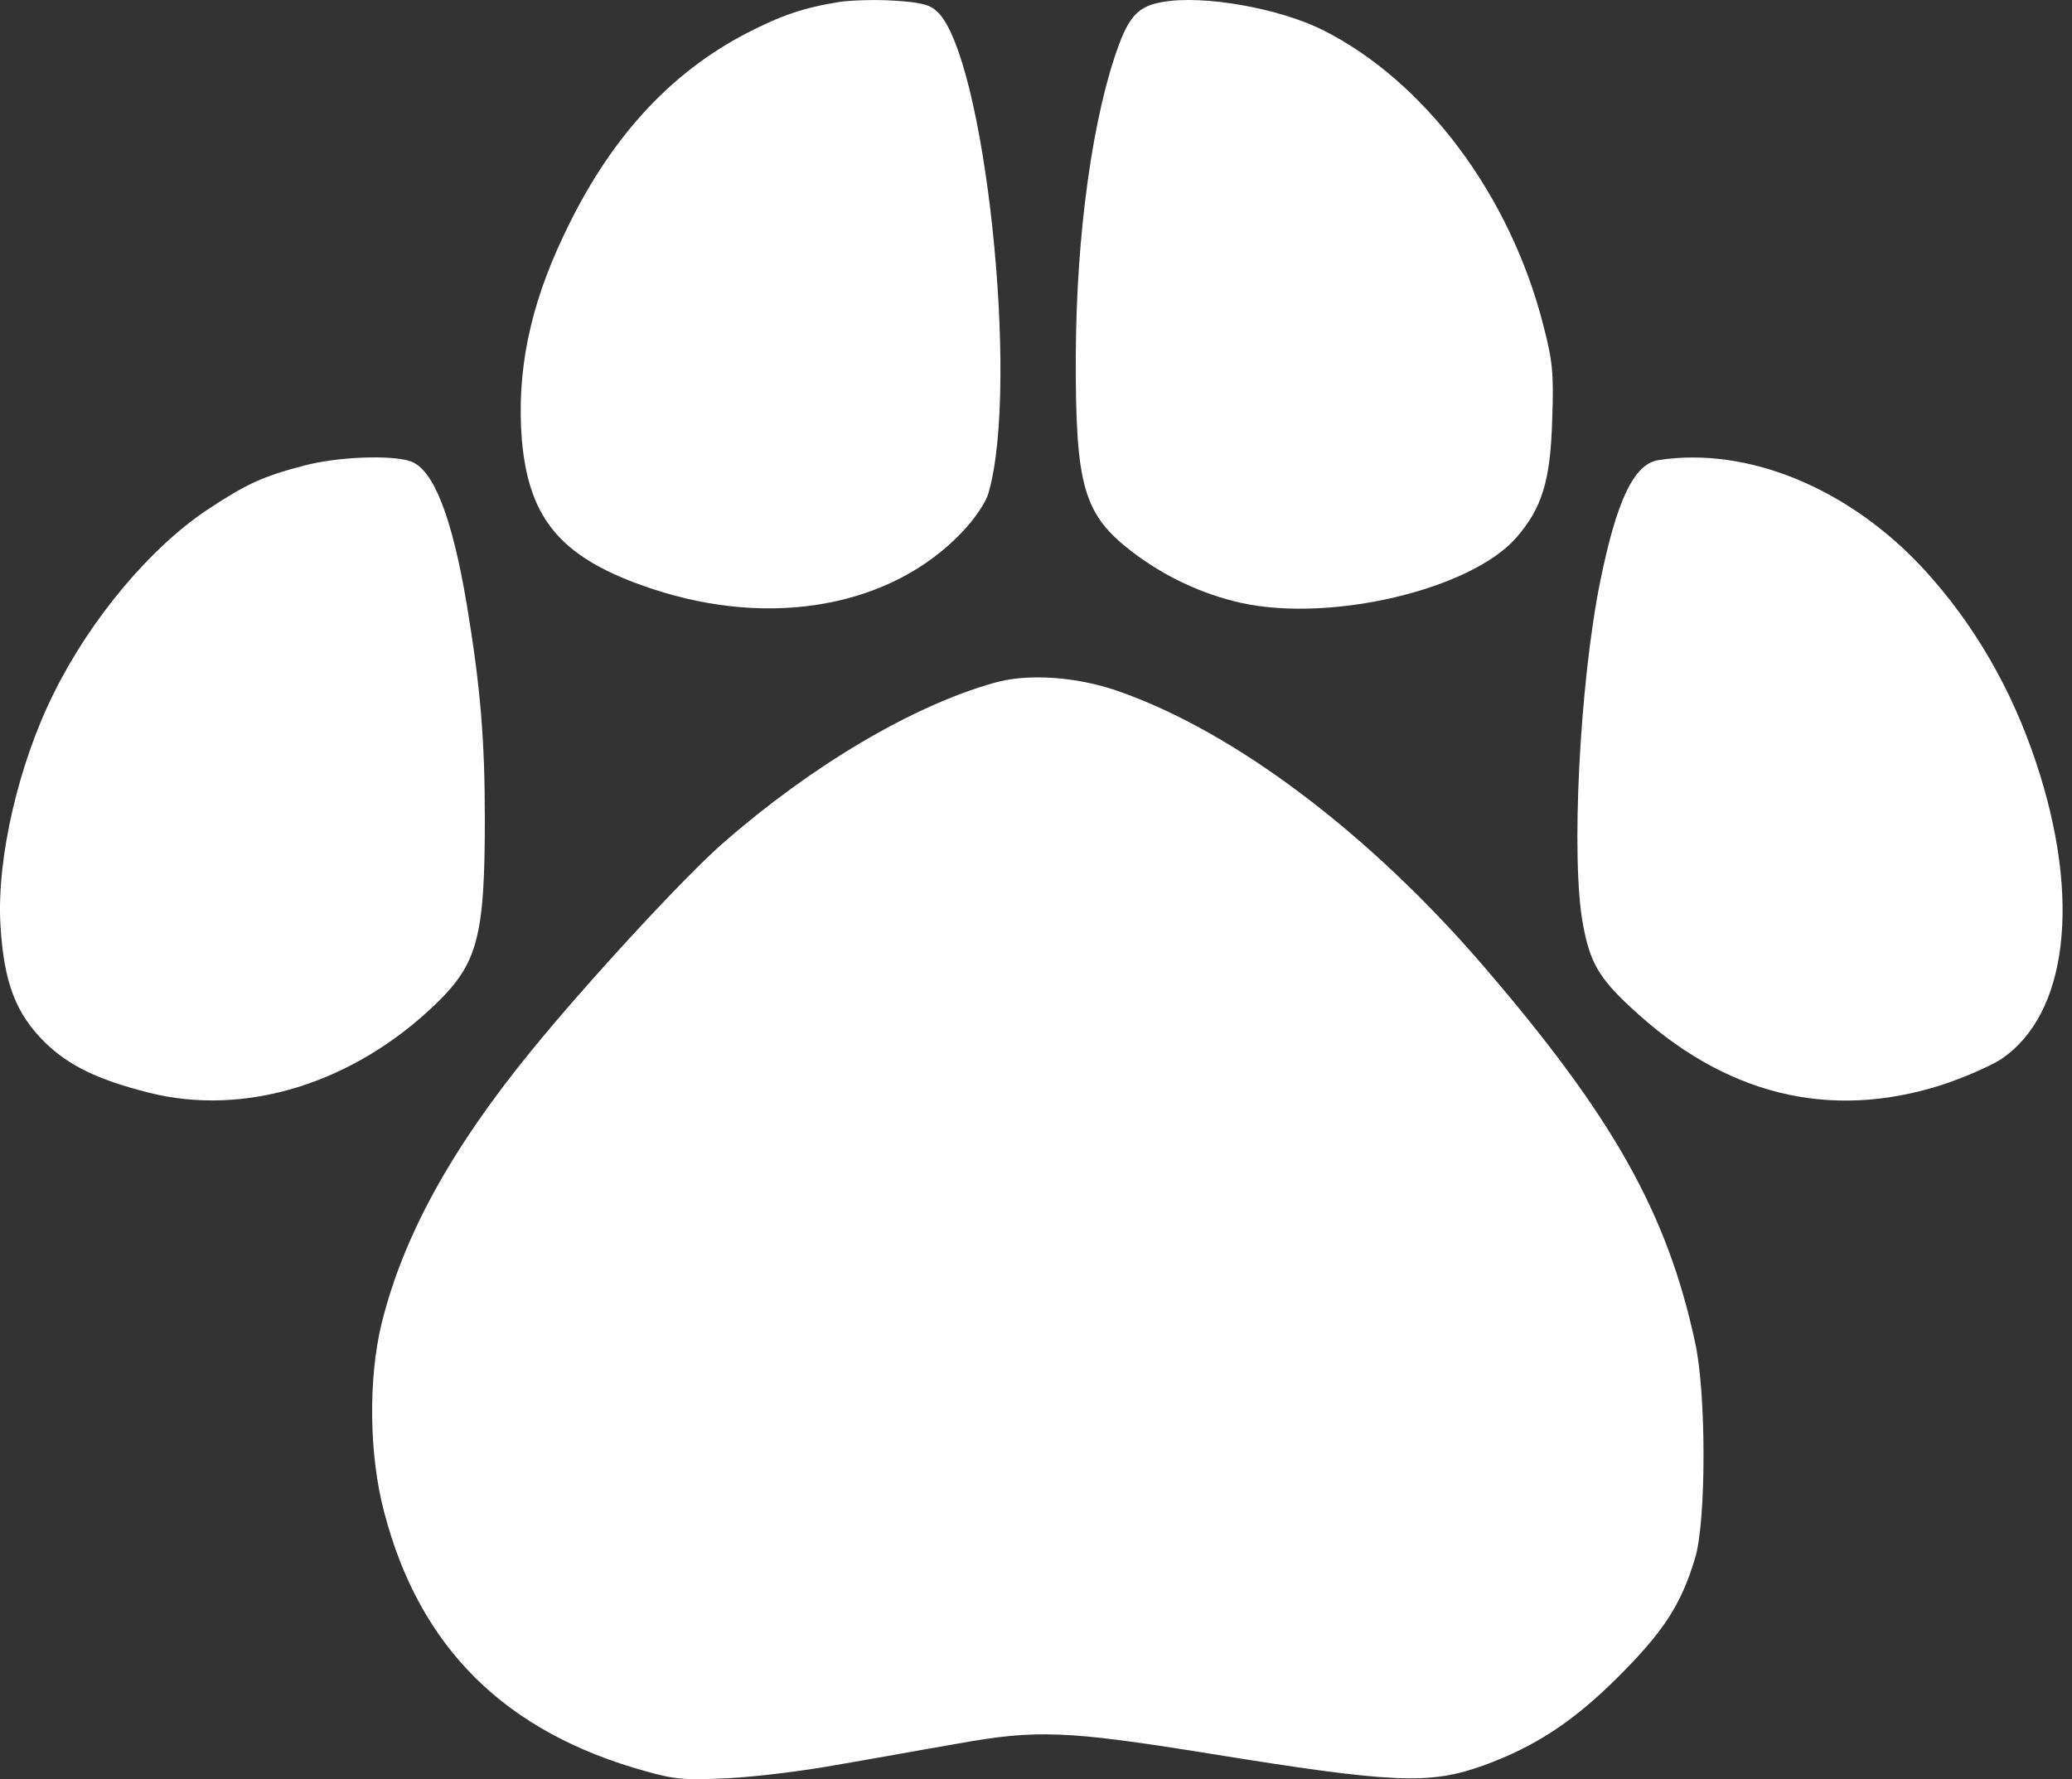 <svg width="163" height="140" viewBox="0 0 163 140" fill="none" xmlns="http://www.w3.org/2000/svg">
<rect x="0" y="0" width="163" height="140" fill="#333333" stroke="none"/>
<path d="M66.042 0.152C63.159 0.616 61.469 1.212 58.752 2.604C52.621 5.785 47.883 10.988 44.337 18.543C41.653 24.176 40.626 29.312 41.057 34.647C41.62 40.976 44.238 43.992 51.329 46.344C60.74 49.459 70.151 47.736 75.718 41.838C76.712 40.778 77.573 39.518 77.772 38.756C80.224 30.24 77.474 4.427 73.729 0.914C73.133 0.351 72.437 0.185 70.349 0.053C68.891 -0.047 66.969 0.019 66.042 0.152Z" fill="white"/>
<path d="M91.49 0.152C89.668 0.45 88.906 1.179 88.044 3.466C85.99 8.966 84.664 18.311 84.631 28.02C84.598 38.259 85.228 40.479 89.072 43.428C91.59 45.35 94.539 46.742 97.621 47.438C104.679 48.995 115.647 46.411 119.259 42.335C121.314 39.982 121.976 37.828 122.109 32.99C122.241 29.379 122.142 28.418 121.413 25.601C118.795 15.329 112.102 6.415 104.082 2.372C100.636 0.649 94.705 -0.411 91.49 0.152Z" fill="white"/>
<path d="M23.925 36.636C20.644 37.497 19.418 38.06 16.303 40.115C11.83 43.097 7.158 48.664 4.275 54.463C1.458 60.063 -0.265 67.552 0.033 72.754C0.298 77.294 1.226 79.746 3.546 82.033C5.402 83.855 7.754 84.982 11.697 85.976C19.286 87.898 27.835 85.247 34.33 78.951C37.577 75.803 38.141 73.649 38.141 64.47C38.141 58.042 37.776 53.933 36.716 47.537C35.556 40.645 34.098 36.934 32.309 36.304C30.784 35.774 26.543 35.94 23.925 36.636Z" fill="white"/>
<path d="M130.459 36.205C128.537 36.503 127.179 39.386 125.886 45.748C124.263 53.767 123.567 67.651 124.528 72.721C125.058 75.671 125.787 76.963 128.305 79.282C135.629 86.142 143.88 88.196 152.727 85.379C154.45 84.816 156.571 83.888 157.399 83.358C162.668 79.846 163.762 70.7 160.15 59.931C158.228 54.165 155.279 49.095 151.402 44.853C145.503 38.425 137.484 35.111 130.459 36.205Z" fill="white"/>
<path d="M78.203 53.734C71.807 55.523 63.821 60.262 56.896 66.326C53.88 68.944 46.093 77.394 41.786 82.695C35.456 90.449 31.712 97.309 30.022 104.135C28.962 108.476 29.028 114.507 30.221 118.98C33.004 129.683 39.764 136.344 50.865 139.392C53.085 140.022 53.98 140.088 57.26 139.922C59.348 139.823 63.159 139.359 65.71 138.895C68.262 138.464 72.603 137.669 75.32 137.205C81.55 136.079 83.902 136.178 95.036 137.967C109.583 140.32 112.433 140.453 116.674 138.928C120.783 137.437 123.799 135.449 127.344 131.903C130.857 128.391 132.249 126.27 133.342 122.625C134.237 119.742 134.237 109.569 133.342 105.593C131.155 95.453 126.88 87.865 116.774 76.101C107.761 65.597 97.091 57.545 87.912 54.364C84.664 53.237 80.82 52.972 78.203 53.734Z" fill="white"/>
</svg>
